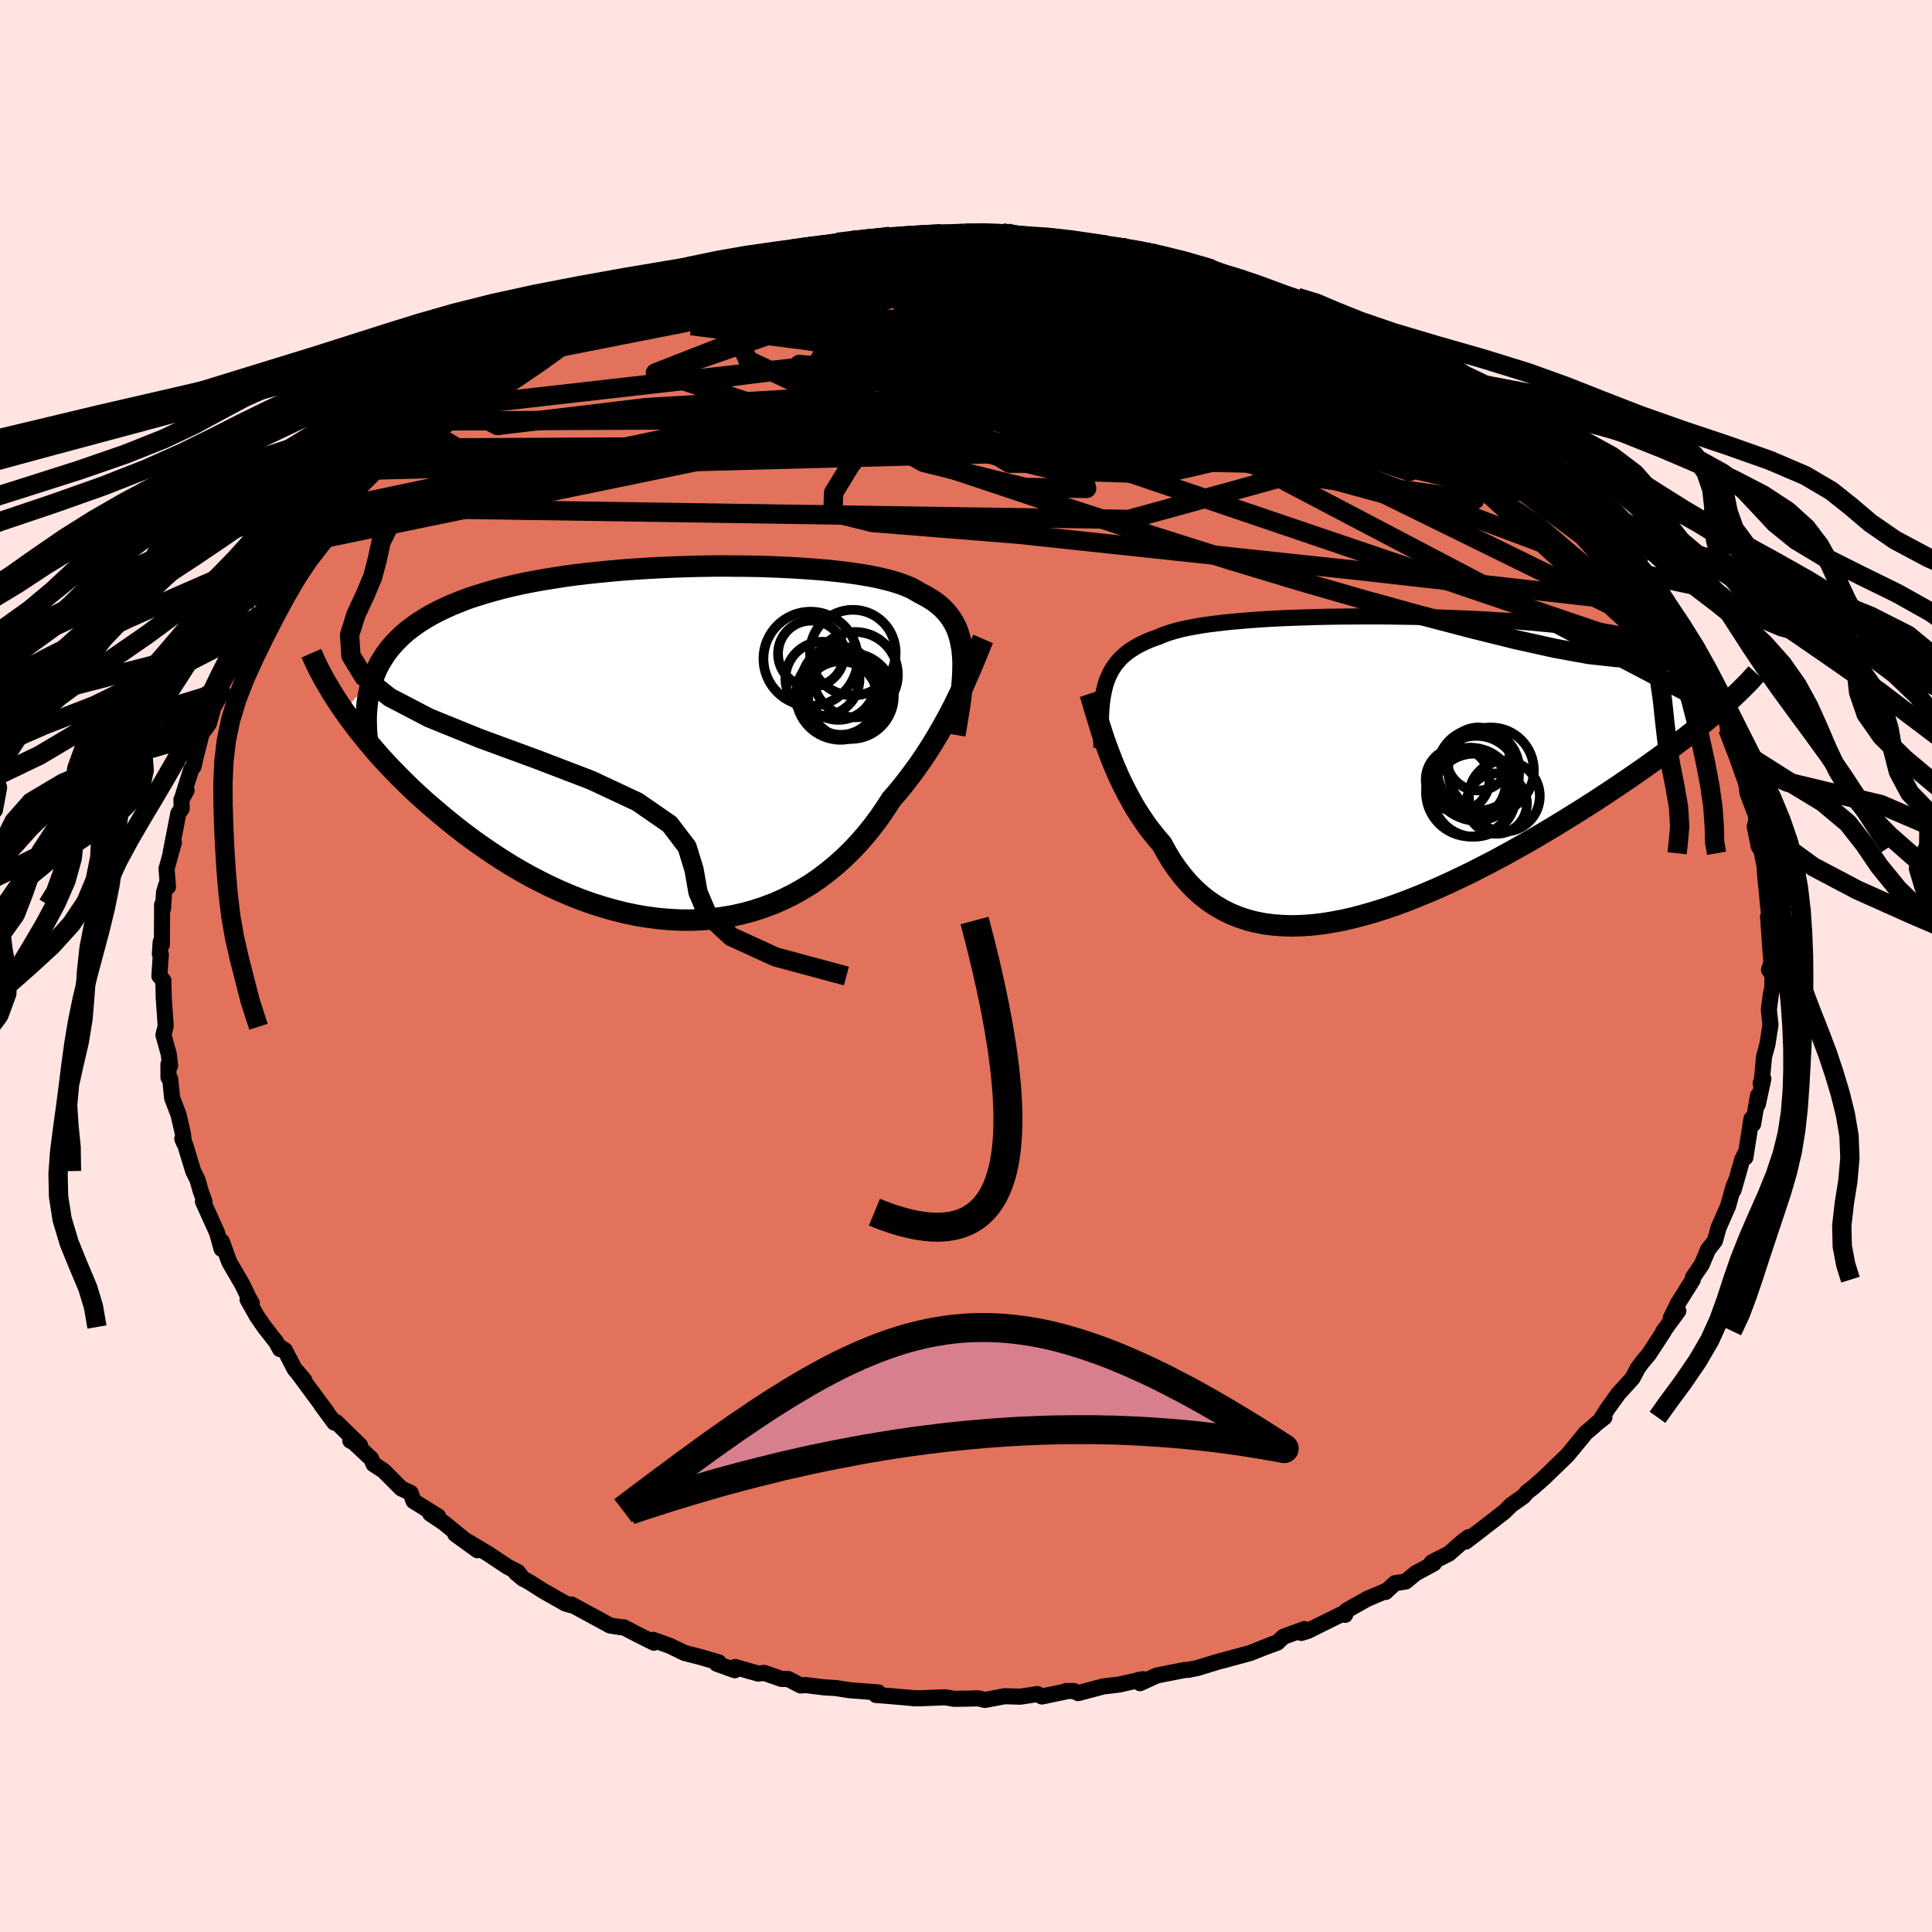 <svg xmlns="http://www.w3.org/2000/svg" width="500" height="500" viewBox="-100 -100 200 200"><defs><clipPath id="c"><path d="m29.59-9.16-.07-.62-.1-.58-.13-.55-.16-.53-.19-.49-.23-.46-.26-.44-.3-.42-.33-.39-.36-.37-.39-.34-.44-.33-.46-.3-.5-.29-.53-.27-.43-.26-.48-.26-.55-.23-.59-.22-.66-.21-.71-.19-.76-.18-.81-.17-.86-.15-.91-.14-.96-.13-.99-.11-1.04-.11-1.08-.09-1.11-.08-1.14-.07-1.17-.06-1.2-.05-1.22-.04-1.24-.02-1.26-.01-1.27-.01-1.28.01-1.28.02-1.29.04-1.29.04-1.29.06-1.28.07-1.28.08-1.26.09-1.25.11-1.24.12-1.21.13-1.2.14-1.17.16-1.15.18-1.12.18-1.09.2-1.06.21-1.03.23-1 .24-.96.26-.93.27-.9.28-.86.29-.82.32-.79.32-.75.34-.72.35-.68.36-.64.38-.62.39-.58.41-.55.42-.51.44-.48.46-.45.47-.41.48-.38.5-.34.52-.32.53-.28.55-.24.56-.22.58-2.97 3.18.46.64.48.66.5.65.53.67.55.67.57.68.59.68.62.68.64.68.67.69.68.68.71.69.73.68.75.68.78.67.8.68.82.68.85.68.87.67.89.66.92.65.94.64.96.63.98.61 1 .59 1.02.57 1.04.54 1.05.52 1.07.49 1.08.46 1.09.43 1.1.39 1.12.35 1.12.32 1.12.28 1.13.24 1.13.19 1.13.15 1.13.1 1.13.06 1.12.01 1.12-.04 1.11-.09 1.09-.14 1.09-.18 1.07-.24 1.06-.29 1.04-.34 1.02-.38 1-.44.98-.48.95-.53.94-.57.9-.62.88-.67.85-.7.82-.74.8-.78.76-.81.73-.84.7-.87.67-.9.63-.92.6-.93.62-.71.59-.72.57-.74.56-.74.53-.74.52-.75.49-.76.48-.76.45-.75.44-.76.41-.74.4-.74.38-.73.35-.72.34-.7"/></clipPath><clipPath id="b"><path d="m-28.68-8.4.16-.48.19-.46.21-.43.25-.41.27-.38.3-.36.33-.35.37-.32.39-.3.43-.28.45-.27.49-.25.52-.24.55-.22.58-.2.48-.21.53-.19.59-.18.64-.17.7-.16.75-.14.8-.14.85-.12.9-.11.95-.11.99-.09 1.04-.09 1.07-.08 1.11-.07 1.14-.06 1.18-.05 1.2-.04 1.22-.04 1.25-.03 1.26-.02 1.28-.01 1.29-.01h1.3l1.3.01 1.31.02 1.3.02 1.3.03 1.3.03 1.28.05 1.27.05 1.25.06 1.24.06 1.21.08 1.19.07 1.17.09 1.14.09 1.11.11 1.09.1 1.05.12 1.01.12.98.13.95.14.91.14.88.15.84.16.8.16.76.18.73.17.69.19.66.19.62.2.58.2.56.21.51.22.49.23.44.24.42.24.38.25.34.26.32.27.27.27.25.28.21.29.18.29.75 3.91-.56.47-.58.49-.61.49-.63.5-.65.51-.68.51-.7.53-.72.54-.74.54-.77.55-.78.56-.81.56-.83.57-.84.57-.87.58-.89.59-.92.6-.94.6-.96.6-.98.61-1 .61-1.02.61-1.03.61-1.06.61-1.07.6-1.08.6-1.09.59-1.11.57-1.11.57-1.13.55-1.12.53-1.14.52-1.13.49-1.14.47-1.13.45-1.13.42-1.13.39-1.12.35-1.11.32-1.1.29-1.09.25-1.08.2-1.06.17-1.05.12-1.03.07-1 .03-.99-.03-.96-.07-.94-.12-.92-.18-.88-.23-.86-.29-.84-.34-.8-.4-.77-.45-.74-.5-.71-.56-.68-.61-.65-.67-.61-.71-.59-.76-.55-.81-.52-.86-.49-.89-.51-.59-.49-.61-.48-.62-.45-.65-.44-.66-.42-.67-.39-.69-.38-.7-.36-.7-.35-.71-.32-.71-.31-.71-.28-.7-.27-.7-.26-.69"/></clipPath><linearGradient id="d" x1="0%" x2="100%" y1="0%" y2="0%"><stop offset="0%" style="stop-color:[object Object];stop-opacity:1"/><stop offset="18.2%" style="stop-color:[object Object];stop-opacity:1"/><stop offset="100%" style="stop-color:[object Object];stop-opacity:1"/></linearGradient><filter id="a"><feTurbulence baseFrequency=".05" numOctaves="3" result="noise" type="noise"/><feDisplacementMap in="SourceGraphic" in2="noise" scale="2"/></filter></defs><rect width="100%" height="100%" x="-100" y="-100" fill="#FFE4E1"/><path fill="#E2725B" stroke="#000" stroke-linejoin="round" stroke-width="1.667" d="m83.13.39.37.56-.04 1.38-.13.52-.22 1.67.17 1.58-.12.73-.19 1.25-.36 1.32-.22 2.42-.13.32.28-.46-.57 2.64.02-.91-.51 2.96-.17-.55-.63 4-.03-.39-.3.62-.89 3.15.26-1-.25.58-.59 2.1-.97 2.2-.38 1.37-.73.93-.1.26-.55 1.29-.9 1.31-.01.23-1.54 2.46-.74 1.5.78-.73-1.58 2.16.09-.06-1.55 2.38-.7.83-.47.64-.53 1.02-1.46 1.6-1.11 1.54-.69 1.08.35-.17-.98.77-.08.1-.88.75-.43.53-1.46 1.77-.88.85-1.53 1.48-1.14 1.01-.62.47-.38.45-1.26.89-.73.72-2.65 2.05-1.35 1.03.32-.47-.61.45-1.42 1.25-1.8.92.23.1-1.9 1.03-1.03.85-1.1.17-.98.91.07-.12-1.96.83-2.15 1.21-.14.45.03-.27-3.89 1.93-.68.21.32-.4-2.17.8-.64.61-1.5.55 1.17-.46-2.49.99-2.7.73-.47.12-2.3.7-.92.18-.38.02-2.86.56-1.75.8-.25-.31.56-.1-2.51.56-1.61.19-2.6.69-.46-.22h-.79l.13.02-2.63.55-.48-.25-1.76.27-1.61-.05-2.05.39-.69-.17-1.04.03-1.45.02-.95-.16-2.46.1h-.83l-.08-.02-3.12-.27-.65-.04.23-.27-2.97-.23-1.39-.22-1.29-.08-1.87-.23-.51.04-1.3-.67-.69-.01-1.79-.62-.61.07-2.4-.68-.03.33-1.87-.67.21-.14-1.77-.52-1.78-.46-1.51-.73-1.72-.62.06.29-1.7-.85-1.41-.74-.37-.02-1.06-.17-3.99-2.17.09.1-.69-.19-2.33-1.32-1.4-.89-.75-.42-.7-.58.76.63-.54-.7-1.07-.55-2.09-1.39-3.31-1.97 2.3 1.66-3.5-2.85-1.4-.94-.01-.15.83.43-2.55-1.59-.28-.83-.99-.47-1.81-1.82-1.04-.68-.26-.58-1.89-1.77-.26-.09 1.01.5-2.47-2.42-.2.05-1.36-1.85.58.75-3.18-4.3.85 1-.98-1.11-1.04-2-.54-.33.05.23-.4-.73-1.22-1.56-.74-1.07-1-1.77.44.37-.31-.53-.67-1.39-1.36-2.34-.76-2.12-.03.77-.47-1.68-1.46-3.23.16.02-.41-1.15-.31-1.11-.45-.91-.85-2.79-.28-.56.17.41-.11-.96-.46-1.97-.65-1.69-.2-1.97-.18-.17v-1.38l.17.16-.14-1.19-.55-1.99.21-.84.02-.11-.2-2.89-.04-1.79-.41-.46.15-2.23-.1-.06.08-1.22.13.26.02-4.14.1.4.1-1.69.25-.81.16.25-.15-1.86.76-2.74-.33 1.06.79-4.06.35-.5-.03-.92.53-.96-.47.85.95-3.01.24-.3.39-1.67-.02.12.47-1.85.76-1.06.47-1.69.93-1.63-.16-.39.07-.29.82-1.45 1.18-1.9.23-.86.51-1.05 1.02-1.67.32-.54.98-1.61.45-.56 1.14-1.61h-.17l1.37-1.78.86-1.03.1-.2 1.18-1.76-.57 1.09 1.58-1.97 1.07-1.47 1.74-1.64-.32.17 1.97-2.2.42-.2.25-.73 1.27-1.12.9-.42.65-.34 2.32-2.47-.48.72 2.29-1.94-.57.48.78-.66 1.29-1.19 1.57-1 1.1-.7-.2-.04 2.42-1.35.84-.55-.04-.19.71-.23.81-.35 3.73-2.03-.44-.07-.21.32 2.72-1.51.81-.4 3.23-1.49-.62.53.61-.72 2.02-.44.29-.53 1.31-.22 2.54-.89.8-.25 2.07-.71-.47-.07 3.05-.95.39.12 1.26-.32.64-.12 1.54-.16 3.97-1.16-1.03.58 1.7-.33 1.75-.34 2.01-.31-1.73-.02 2.77-.33-.63-.01 3.33-.29 2.55-.13 1.2-.16 1.54.02-.38.19 1.95-.21.93-.03 2.38-.08 1.44.04.48.02.06.26.73-.1 2.37.2 2.37.41-1.03-.34 4.03.69 1.85.14-.03.08 1.44.31-.61-.27 1.26.15 2.98.63-.09.1 2.46.38.25.37 3.03.5-.71.09 2.14.68 1.06.2 1.13.31 1.21.38 3.02 1.11 1.16.39.23.32h.03l2.67.99.77.37v-.01l.17.31 3.38 1.62 1.26.41 1.57.86-.89-.23 1.64.89 1.3.71 2.03 1.1 1.93 1.52-.25-.16 1.53 1.14 1.77 1.26-.91-.41.45.02 1.14.91.51.68 3.22 2.4.17.12 1.98 1.82.47.51.56.62 1.2 1.23.13-.07.82.77.86.85 1.15 1.71v-.11l1.19 1.63.41.29.67 1.07.89.59 1.59 2.18.79.89-.99-.58 1.63 1.63 1.06 2.03h.18l.85 1.69.94 1.03.13 1.08.34-.09.49 1.24 1.18 2.09-.35-.64 1.34 3.46.39.83.75 1.12.43 1.83-.26-.87.65 2.12.58 1.07.46 1.77.16.19.21 1.53.9 2.38-.02.58-.14.48.43 2.11.14-.2.44 2.14-.1-1.28.18 2.4.33 3.36.25 1.31-.16-.76-.13.24.32 4.54.15-.09-.37 1.06.37.56" filter="url(#a)"/><path fill="#fff" d="m-28.68-8.4.16-.48.19-.46.21-.43.25-.41.27-.38.3-.36.33-.35.37-.32.39-.3.43-.28.45-.27.49-.25.52-.24.55-.22.58-.2.48-.21.53-.19.59-.18.64-.17.7-.16.75-.14.8-.14.85-.12.9-.11.95-.11.99-.09 1.04-.09 1.07-.08 1.11-.07 1.14-.06 1.18-.05 1.2-.04 1.22-.04 1.25-.03 1.26-.02 1.28-.01 1.29-.01h1.3l1.3.01 1.31.02 1.3.02 1.3.03 1.3.03 1.28.05 1.27.05 1.25.06 1.24.06 1.21.08 1.19.07 1.17.09 1.14.09 1.11.11 1.09.1 1.05.12 1.01.12.98.13.95.14.91.14.88.15.84.16.8.16.76.18.73.17.69.19.66.19.62.2.58.2.56.21.51.22.49.23.44.24.42.24.38.25.34.26.32.27.27.27.25.28.21.29.18.29.75 3.91-.56.47-.58.49-.61.49-.63.5-.65.51-.68.51-.7.53-.72.54-.74.54-.77.55-.78.56-.81.56-.83.57-.84.57-.87.58-.89.59-.92.6-.94.6-.96.6-.98.61-1 .61-1.02.61-1.03.61-1.06.61-1.07.6-1.08.6-1.09.59-1.11.57-1.11.57-1.13.55-1.12.53-1.14.52-1.13.49-1.14.47-1.13.45-1.13.42-1.13.39-1.12.35-1.11.32-1.1.29-1.09.25-1.08.2-1.06.17-1.05.12-1.03.07-1 .03-.99-.03-.96-.07-.94-.12-.92-.18-.88-.23-.86-.29-.84-.34-.8-.4-.77-.45-.74-.5-.71-.56-.68-.61-.65-.67-.61-.71-.59-.76-.55-.81-.52-.86-.49-.89-.51-.59-.49-.61-.48-.62-.45-.65-.44-.66-.42-.67-.39-.69-.38-.7-.36-.7-.35-.71-.32-.71-.31-.71-.28-.7-.27-.7-.26-.69" filter="url(#a)" transform="translate(43.12 -20.72)"/><path fill="#fff" d="m29.59-9.16-.07-.62-.1-.58-.13-.55-.16-.53-.19-.49-.23-.46-.26-.44-.3-.42-.33-.39-.36-.37-.39-.34-.44-.33-.46-.3-.5-.29-.53-.27-.43-.26-.48-.26-.55-.23-.59-.22-.66-.21-.71-.19-.76-.18-.81-.17-.86-.15-.91-.14-.96-.13-.99-.11-1.04-.11-1.08-.09-1.11-.08-1.14-.07-1.17-.06-1.2-.05-1.22-.04-1.24-.02-1.26-.01-1.27-.01-1.28.01-1.28.02-1.29.04-1.29.04-1.29.06-1.28.07-1.28.08-1.26.09-1.25.11-1.24.12-1.21.13-1.2.14-1.17.16-1.15.18-1.12.18-1.09.2-1.06.21-1.03.23-1 .24-.96.26-.93.27-.9.28-.86.29-.82.32-.79.32-.75.34-.72.35-.68.36-.64.38-.62.39-.58.41-.55.42-.51.44-.48.46-.45.47-.41.48-.38.5-.34.52-.32.53-.28.55-.24.56-.22.58-2.97 3.18.46.64.48.66.5.65.53.67.55.67.57.68.59.68.62.68.64.68.67.69.68.68.71.69.73.68.75.68.78.67.8.68.82.68.85.68.87.67.89.66.92.65.94.64.96.63.98.61 1 .59 1.02.57 1.04.54 1.05.52 1.07.49 1.08.46 1.09.43 1.1.39 1.12.35 1.12.32 1.12.28 1.13.24 1.13.19 1.13.15 1.13.1 1.13.06 1.12.01 1.12-.04 1.11-.09 1.09-.14 1.09-.18 1.07-.24 1.06-.29 1.04-.34 1.02-.38 1-.44.98-.48.95-.53.94-.57.9-.62.88-.67.85-.7.82-.74.8-.78.76-.81.73-.84.7-.87.67-.9.63-.92.6-.93.62-.71.59-.72.57-.74.56-.74.53-.74.52-.75.49-.76.48-.76.45-.75.44-.76.41-.74.4-.74.38-.73.35-.72.34-.7" filter="url(#a)" transform="translate(-29.94 -23.08)"/><g fill="none" stroke="#000" transform="translate(43.12 -20.72)"><path stroke-linejoin="round" stroke-width="1.667" d="m-29.1-1.89-.03-.81-.02-.77-.01-.73.01-.7.03-.66.04-.63.07-.6.09-.57.11-.53.13-.51.16-.48.19-.46.21-.43.25-.41.27-.38.3-.36.33-.35.37-.32.39-.3.43-.28.45-.27.49-.25.52-.24.55-.22.58-.2.48-.21.53-.19.59-.18.64-.17.7-.16.75-.14.8-.14.85-.12.9-.11.95-.11.99-.09 1.04-.09 1.07-.08 1.11-.07 1.14-.06 1.18-.05 1.2-.04 1.22-.04 1.25-.03 1.26-.02 1.28-.01 1.29-.01h1.3l1.3.01 1.31.02 1.3.02 1.3.03 1.3.03 1.28.05 1.27.05 1.25.06 1.24.06 1.21.08 1.19.07 1.17.09 1.14.09 1.11.11 1.09.1 1.05.12 1.01.12.98.13.95.14.91.14.88.15.84.16.8.16.76.18.73.17.69.19.66.19.62.2.58.2.56.21.51.22.49.23.44.24.42.24.38.25.34.26.32.27.27.27.25.28.21.29.18.29.15.31.11.31.09.31.05.33.03.33-.01.33-.03.35-.06.35-.09.36-.11.36" filter="url(#a)"/><path stroke-linejoin="round" stroke-width="2.222" d="m-30.28-7.48.12.36.12.42.14.47.15.51.16.54.18.58.19.61.2.64.22.66.24.67.26.69.27.7.28.7.31.71.32.71.35.71.36.7.38.7.39.69.42.67.44.66.45.65.48.62.49.61.51.59.49.89.52.86.55.81.59.76.61.71.65.67.68.61.71.56.74.5.77.45.8.4.84.34.86.29.88.23.92.18.94.12.96.07.99.03 1-.03 1.03-.07 1.05-.12 1.06-.17 1.08-.2 1.09-.25 1.1-.29 1.11-.32 1.12-.35 1.13-.39 1.13-.42 1.13-.45 1.14-.47 1.13-.49 1.14-.52 1.12-.53 1.13-.55 1.11-.57 1.11-.57 1.09-.59 1.08-.6 1.07-.6 1.06-.61 1.03-.61 1.02-.61 1-.61.98-.61.96-.6.94-.6.92-.6.89-.59.87-.58.84-.57.83-.57.81-.56.78-.56.77-.55.74-.54.72-.54.7-.53.68-.51.65-.51.63-.5.61-.49.58-.49.56-.47.54-.46.51-.45.49-.44.47-.44.44-.42.42-.41.4-.4.38-.39.35-.39.34-.37" filter="url(#a)"/><circle cx="9.488" cy="3.039" r="4.302" clip-path="url(#b)" filter="url(#a)"/><circle cx="12.613" cy="3.139" r="3.668" clip-path="url(#b)" filter="url(#a)"/><circle cx="9.093" cy="2.719" r="4.6" clip-path="url(#b)" filter="url(#a)"/><circle cx="7.773" cy="1.429" r="3.304" clip-path="url(#b)" filter="url(#a)"/><circle cx="9.913" cy="-.711" r="3.264" clip-path="url(#b)" filter="url(#a)"/><circle cx="9.093" cy="1.804" r="3.654" clip-path="url(#b)" filter="url(#a)"/><circle cx="9.908" cy=".389" r="4.246" clip-path="url(#b)" filter="url(#a)"/><circle cx="11.228" cy=".464" r="4.438" clip-path="url(#b)" filter="url(#a)"/><circle cx="11.818" cy="3.904" r="3.13" clip-path="url(#b)" filter="url(#a)"/><circle cx="9.713" cy="1.289" r="4.394" clip-path="url(#b)" filter="url(#a)"/></g><g fill="none" stroke="#000" transform="translate(-29.94 -23.08)"><path stroke-linejoin="round" stroke-width="2.222" d="m28.78-.86.18-1.03.16-.98.15-.93.12-.89.1-.85.07-.8.05-.76.02-.73v-.68l-.04-.65-.07-.62-.1-.58-.13-.55-.16-.53-.19-.49-.23-.46-.26-.44-.3-.42-.33-.39-.36-.37-.39-.34-.44-.33-.46-.3-.5-.29-.53-.27-.43-.26-.48-.26-.55-.23-.59-.22-.66-.21-.71-.19-.76-.18-.81-.17-.86-.15-.91-.14-.96-.13-.99-.11-1.04-.11-1.08-.09-1.11-.08-1.14-.07-1.17-.06-1.2-.05-1.22-.04-1.24-.02-1.26-.01-1.27-.01-1.28.01-1.28.02-1.29.04-1.29.04-1.29.06-1.28.07-1.28.08-1.26.09-1.25.11-1.24.12-1.21.13-1.2.14-1.17.16-1.15.18-1.12.18-1.09.2-1.06.21-1.03.23-1 .24-.96.26-.93.27-.9.28-.86.29-.82.32-.79.32-.75.34-.72.35-.68.36-.64.38-.62.39-.58.41-.55.42-.51.44-.48.46-.45.47-.41.48-.38.5-.34.52-.32.53-.28.55-.24.56-.22.58-.18.59-.16.6-.12.62-.09.64-.06.65-.04.66v.68l.02.69.05.7.08.72" filter="url(#a)"/><path stroke-linejoin="round" stroke-width="2.222" d="m31.71-10.78-.17.39-.17.43-.19.48-.21.51-.23.55-.24.59-.27.61-.28.64-.29.67-.32.68-.34.7-.35.72-.38.73-.4.74-.41.74-.44.76-.45.75-.48.76-.49.76-.52.75-.53.74-.56.74-.57.74-.59.72-.62.71-.6.93-.63.92-.67.9-.7.87-.73.84-.76.81-.8.78-.82.74-.85.7-.88.67-.9.62-.94.57-.95.53-.98.48-1 .44-1.02.38-1.04.34-1.06.29-1.07.24-1.09.18-1.09.14-1.11.09-1.12.04-1.12-.01-1.13-.06-1.13-.1-1.13-.15-1.13-.19-1.13-.24-1.12-.28-1.12-.32-1.12-.35-1.1-.39-1.09-.43-1.08-.46-1.07-.49-1.05-.52-1.04-.54-1.02-.57-1-.59-.98-.61-.96-.63-.94-.64-.92-.65-.89-.66-.87-.67-.85-.68-.82-.68-.8-.68-.78-.67-.75-.68-.73-.68-.71-.69-.68-.68-.67-.69-.64-.68-.62-.68-.59-.68-.57-.68-.55-.67-.53-.67-.5-.65-.48-.66-.46-.64-.44-.64-.41-.63-.39-.62-.36-.61-.35-.59-.32-.59-.31-.58-.28-.57-.26-.56-.24-.55" filter="url(#a)"/><circle cx="16.96" cy="-4.663" r="3.812" clip-path="url(#c)" filter="url(#a)"/><circle cx="17.245" cy="-5.013" r="4.22" clip-path="url(#c)" filter="url(#a)"/><circle cx="18.225" cy="-9.358" r="4.436" clip-path="url(#c)" filter="url(#a)"/><circle cx="16.73" cy="-6.218" r="3.822" clip-path="url(#c)" filter="url(#a)"/><circle cx="15.08" cy="-6.653" r="3.836" clip-path="url(#c)" filter="url(#a)"/><circle cx="18.47" cy="-7.078" r="4.42" clip-path="url(#c)" filter="url(#a)"/><circle cx="18.03" cy="-4.858" r="4.436" clip-path="url(#c)" filter="url(#a)"/><circle cx="16.95" cy="-4.938" r="4.602" clip-path="url(#c)" filter="url(#a)"/><circle cx="13.85" cy="-8.723" r="4.876" clip-path="url(#c)" filter="url(#a)"/><circle cx="13.91" cy="-9.243" r="3.428" clip-path="url(#c)" filter="url(#a)"/></g><g fill="none" stroke="url(#d)" stroke-linejoin="round" stroke-width="2"><path d="m44.39-64.34-.23.09.32.41.24.49-.18.42-.85.27-1.63.05-2.44-.19-3.25-.43-4.02-.65-4.75-.85-5.45-.99-6.21-1.11-7.07-1.28-8.05-1.55-9.25-1.85m-3.17-3.38-.39-.1.78-.15 1.24-.14 1.4-.11 1.29-.07 1.02-.02.7.03.4.09.14.13-.12.18-.42.25-.77.32-1.15.39-1.53.48-1.87.56-2.19.62-2.53.7-2.94.79-3.46.9-4.13 1.05-4.9 1.21-5.52 1.3m74.56-1.05.2.16.72.46.82.52.5.42.01.27-.44.15-.82.05-1.18-.02-1.63-.12-2.18-.26-2.82-.44-3.51-.67-4.2-.9-4.91-1.15-5.69-1.36-6.65-1.51-7.89-1.61m54.2 15.02.67.35 1.04.81 1.29 1.07 1.37 1.15 1.29 1.12 1.14 1 .96.88.79.74.65.62.52.52.4.42.26.31.1.18-.1.01-.32-.18-.55-.4-.76-.6-.95-.78-1.11-.94-1.28-1.12-1.51-1.35-1.85-1.67-2.16-1.98" filter="url(#a)"/><path d="m53.45-58.11-.53-.23-.17.09-.09.34-.23.45-.6.39-1.15.23-1.83-.01-2.57-.27-3.29-.56-3.99-.81-4.65-1.05-5.34-1.27-6.08-1.47-6.88-1.7-7.74-1.95-8.73-2.19-9.96-2.39m10.31-5.35 1.93-.03 1.38.05 1.12.09 1.1.12 1.24.14 1.35.14 1.39.16 1.31.15 1.09.13.73.09.27.04-.24-.02-.7-.08-1.09-.11-1.41-.15-1.67-.19-1.84-.25" filter="url(#a)"/><path d="m61.04-51.44.77.77.41.44.23.39.03.36-.23.24-.52.08-.83-.13-1.15-.32-1.52-.54-1.91-.76-2.35-1.02-2.82-1.29-3.29-1.58-3.75-1.87-4.2-2.16-4.71-2.49-5.4-2.87-6.27-3.29-7.06-3.7" filter="url(#a)"/><path d="m44.39-64.34-.12.13.61.51.75.67.54.67.16.6-.28.46-.76.33-1.21.2-1.63.11-2 .05-2.33.04-2.67.04-3.05.02-3.51-.04-4.04-.12-4.64-.25-5.27-.39-5.88-.53-6.46-.66-6.99-.77-7.47-.89-7.95-1.02-8.63-1.11m-6.99-2.31.07.13 1.08-.23 1.71-.31 2.15-.32 2.5-.3 2.77-.27 2.94-.25 3.06-.2 3.16-.17 3.23-.11 3.32-.08 3.4-.03 3.45-.01 3.49-.01 3.48.01 3.43.01 3.36.03 3.28.05 3.17.07 3.06.1 2.95.1 2.83.08 2.41-.03" filter="url(#a)"/><path d="m52.54-58.52.64.32.93.71 1.1.9 1.1.93.93.83.67.67.4.47.12.27-.14.1-.39-.07-.62-.22-.84-.35-1.1-.51-1.37-.68-1.68-.88-2.04-1.12-2.44-1.36-2.87-1.62-3.32-1.89-3.75-2.16-4.15-2.47-4.41-2.77" filter="url(#a)"/><path d="m60.01-52.57.5.54.55.58.53.53.45.47.33.4.2.34.01.21-.21.06-.45-.14-.7-.33-.95-.55-1.26-.79-1.63-1.06-2.04-1.37-2.47-1.71-2.84-2.03-3.19-2.33-3.66-2.68-4.25-3.1m30.82 24.54 1.3 1.54.91 1.28.67 1.04.54.87.4.7.27.51.12.32-.03.15-.18-.04-.36-.25-.54-.52-.78-.89-1.05-1.33-1.36-1.82-1.68-2.32-1.95-2.72-2.24-3.12m-39.2-24.69 1.75.53 1.53.46 1.58.53 1.68.61 1.64.63 1.51.61 1.33.56 1.16.5 1.04.44.92.41.81.37.69.31.52.25.29.15.03.02-.26-.11-.53-.22-.8-.35-1.08-.48-1.37-.63-1.67-.83m-48.69-6.39 1.87-.23 1.64-.17 1.83-.16 1.78-.12 1.51-.09 1.18-.05.88-.03.62-.01h.32l-.06.03-.54.08-1.03.11-1.47.16-1.78.21-2.09.24-2.74.31" filter="url(#a)"/><path d="m62.37-50.28.46.68-.24.53-1.03.27-1.85-.04-2.69-.37-3.57-.66-4.49-.96-5.49-1.26-6.56-1.59-7.69-1.99-8.85-2.42-10-2.82-11.2-3.19-12.46-3.59m65.83 9.17.59.3.78.65.86.82.76.82.5.69.17.52-.21.32-.59.12-.96-.06-1.31-.23-1.65-.36-1.99-.5-2.32-.64-2.67-.79-3.04-.96-3.44-1.13-3.89-1.31-4.35-1.49-4.82-1.71-5.29-1.94-5.78-2.19-6.34-2.44-7.11-2.64m-11-2.57.78-.04 2.2-.01 2.55.08 2.53.19 2.48.27 2.52.32 2.63.36 2.74.38 2.81.42 2.79.44 2.68.45 2.58.44 2.51.44 2.48.42 2.42.43 2.28.4 2.04.36 1.92.34m-74.36 4.03.76-.24 1.68-.71 1.92-.78 1.91-.7 1.86-.64 1.86-.59 1.94-.59 2.06-.6 2.13-.6 2.15-.6 2.09-.58 1.98-.54 1.83-.49 1.65-.44 1.43-.38 1.15-.31.82-.25.45-.2.12-.12-.11-.05-.08.02" filter="url(#a)"/><path d="m-46.08-63.07 1.44-.74 1.5-.84 1.21-.68 1.15-.62 1.2-.61 1.2-.58 1.09-.52.92-.43.74-.32.56-.22.4-.12.23-.03.04.09-.21.21-.49.34-.81.49-1.14.64-1.48.81-1.86 1-2.26 1.2-2.67 1.39-3.14 1.6M3.75-75.9l.44.08.72.11 1.14.14 1.4.15 1.51.16 1.48.18 1.37.16 1.16.16.91.12.64.1.38.07.17.06-.03.04-.24.03-.47.01-.74-.02-1.07-.05-1.46-.1-1.95-.14-2.47-.18-2.96-.23-3.25-.3" filter="url(#a)"/><path d="m-38.66-67.11 2.09-.84 1.41-.36 1.62-.3 2-.3 2.37-.29 2.69-.3 2.92-.28 3.08-.26 3.19-.22 3.27-.18 3.33-.13 3.39-.1 3.43-.06 3.46-.05 3.48-.04 3.48-.02h3.44l3.36.03 3.24.04 3.1.05 2.87.02 2.51-.05 2.02-.17" filter="url(#a)"/><path d="m34.31-69.21.3.26.6.31.65.34.51.33.35.33.21.34.05.32-.2.29-.52.24-.87.17-1.23.12-1.58.08-1.95.03-2.34-.06-2.77-.15-3.25-.29-3.78-.42-4.32-.55-4.89-.66-5.46-.73-6.03-.77-6.59-.84-7.05-1.01" filter="url(#a)"/><path d="m42.82-65.2.91.56.71.48.98.62 1.16.71 1.16.74 1.02.69.8.57.55.43.31.29.09.17-.08.08-.2.02-.33-.03-.49-.11-.72-.23-1.04-.41-1.45-.64-1.91-.91-2.38-1.16-2.82-1.41-3.21-1.62-3.52-1.81-3.72-2.01m-68.11 3.47 1.35-.61 1.49-.63 1.34-.54 1.33-.52 1.41-.53 1.49-.53 1.5-.54 1.43-.5 1.25-.45 1.02-.37.73-.28.42-.17.08-.04-.31.12-.73.27-1.2.43-1.85.62m-18.07 8.14.89-.37 1.28-.65 1.26-.69 1.01-.57.81-.43.65-.33.45-.2.16-.02-.27.21-.76.48-1.27.76-1.77 1.06-2.34 1.41-3.09 1.87m102.32 1.79.5.25.52.54.43.63.13.54-.38.34-1 .04-1.66-.27-2.32-.59-2.96-.91-3.56-1.2-4.19-1.47-4.88-1.73-5.67-2.01-6.53-2.3-7.37-2.64-8.02-3.02" filter="url(#a)"/><path d="m-.07-75.86 1.99.01 1.56.15 1.41.26 1.57.34 1.87.42 2.16.48 2.39.55 2.49.58 2.5.59 2.4.58 2.25.55 2.07.52 1.95.47 1.85.46 1.77.44 1.66.42 1.45.35 1.14.25.85.15.7.11.72.16" filter="url(#a)"/><path d="m34.57-68.89 1.87.72 1.06.46.86.42.96.49 1 .51.88.46.64.36.37.26.1.15-.18.05-.52-.07-.91-.24-1.36-.43-1.85-.67-2.36-.93-2.9-1.2-3.49-1.46-4.11-1.7m-70.71 8.64 1.39-.72 1.39-.78 1.03-.59.87-.47.83-.41.73-.32.51-.17h.2l-.11.2-.4.39-.67.57-.97.77-1.33 1-1.78 1.27-2.31 1.57-2.88 1.87-3.43 2.18-3.92 2.51m120.98 5.54.8 1.15.6.79.57.73.56.68.52.63.41.54.24.38.01.17-.26-.08-.53-.34-.8-.59-1.04-.86-1.29-1.13-1.54-1.44-1.87-1.81-2.25-2.23-2.68-2.69-3.11-3.15m22.02 23.3.02.68-.19.49-.5.5-.9.47-1.34.38-1.81.2-2.34-.04-2.89-.32-3.47-.63-4.07-.9-4.67-1.16-5.28-1.38-5.89-1.63-6.51-1.88-7.13-2.15-7.76-2.45-8.44-2.76-9.17-3.06-10-3.32-10.86-3.54-11.56-3.84" filter="url(#a)"/><path d="m-38.66-67.11 13.1-3.24.34.38 2.73 1.48 6.45 2.51 7.01 2.59 3.46 1.62-1.93.42-5.77-.19-6.59-.03-5.03.64-1.55 1.38 4.93 1.86 14.22 1.56 18.97-.38 2.38-4.97-47.19-8.28" filter="url(#a)"/><path d="M77.93-26.64 21.7-56.16 2.05-62.68l3.06 2.06 10.64 3.54 10.39 2.44 8.13 1.1 6.03.3 4.14-.07 2.19-.4.23-.9-1.31-1.58-2.13-2.05-2.37-1.92-2.83-1.18-4.72-.46-8.37-.84-9.38-3.05 18.82-3.2" filter="url(#a)"/><path d="M-33.13-69.76 33.1-50.95l19.56 2.69-.86-4.45-8.59-5.59-9.77-3.65-7.92-.98-5.82.81-5.22 1.17-6.23.55-7.72-.27-8.25-.72-6.76-.66-2.78-.22 3.36.5 9.79 1.39 12.08 2 5.5 1.37-3.26-1.45 34.93-5.22" filter="url(#a)"/><path d="m60.48-52.06 2.71 5.09-7.45-3.4-8.26-5.26-3.46-2.23-.55.52-1.56 1.26-4.17 1.03-5.61 1.08-5.53 1.56-6.41 1.49-10.74-.35-16.42-4.02-15.6-7.43-3.34-7.38 9.88-4.39" filter="url(#a)"/><path d="m-10.56-75.24 31.04 18.68-7.72-3.6-7.48-4.76-4.34-2.61-2.45-.86-.9.46.64 1.43 2 1.88 3.19 1.68 4.33 1.14 5.56.87 6.58 1.2 6.49 1.9 4.11 2.22-1.1 1.49-7.77-.27-12.7-2.19-12.37-3.13-5.89-2.59 2.35-1.21 3.03-.5-9.37-2.33-8.21-6.83" filter="url(#a)"/><path d="m5.02-75.72 18.07 8.24-6.57-.68-.58 2.27 9.22 5.97 12.38 5.94 8.38 2.79 1.17-.82-5.13-2.9-8.02-3.16-7.25-2.35-5.22-1.33-5.91-.44-8.38 1.43 3.57 7.61L76.2-30.93" filter="url(#a)"/><path d="m-66.06-46 58.08-11.94-.19-4.94-8.76-2.03-2.95-1.98 1.35-1.98 1.21-1.15-.87.1-1.88 1.09-.4 1.51 3.12 1.53 7.09 1.45 10.02 1.53 11.2 1.75 10.76 1.85 9.39 1.75 7.8 1.64 6.79 2.12 6.87 3.64 7.71 5.61 7.6 6.14 4.72 3.39-.03-1.72-2.82-4.35" filter="url(#a)"/><path d="M74.54-33.53 43.29-48.87 8.94-58.23l-16.32-3.48-2.27-.71 2.07-.06.2-.26-2.81-.72-3.93-1.23-2.7-1.58-.31-1.51 1.96-.89 3.21.16 3.02 1.25 1.22 1.94-1.6 1.9-3.16.94-.29-.71 8.01-2.22 17.08-1.92 20.27 2.17 27.42 12.59" filter="url(#a)"/><path d="m38.01-67.54-6.98 1.86-7.29 4.62-8.51 1.49-6.88-1.52-4.53-2.94-2.69-2.78-2-1.7-1.85-.45-1.23.57.1 1.23 1.14 1.5.7 1.31-1.28.61-3.25-.38-3-1.12.8-.9 7.58.56 14.86 2.77 18.91 4.26 16.01 3.33 6.64.17 4.75 2.48" filter="url(#a)"/><path d="M19.65-73.72 3.28-69.75l5.08 8.46 14.06 6.57 5.42 2.41-6.48-1.58L9.4-57.63-.68-61.15l-4.62-1.58 1.07.78 6.02 2.38 10.08 2.76 11.98 2.2 9.58 1.31.82.55-20.91-.5-73 .06" filter="url(#a)"/><path d="m-.07-75.86 4.12 2.04-3.11 1.06-2.83 1-3.57 1.05-1.89.82 2.37.57 6.52.67 8.11 1.1 6.43 1.49 2.2 1.31-2.87.17L9-66.24 2.67-69.3l-2.88-2.84-.55-.8-8.01 2.33-36.5 7.19" filter="url(#a)"/><path d="M52.54-58.52 19.8-63.58l-6.88.42-10.59.97-11.19.69-6.56.47.54.37 7.4.23 11.59-.03 11.82-.37 9.03-.65 5.86-.59 4.5.09 4.73 1.26 3.62 1.92-3.12.61-20.66-3.64-55.33-6.96" filter="url(#a)"/><path d="m69.95-41.3-8.06-7.49-7.94-4.79-3.16-1.11.15 1.04-1.17.87-6.05-.64-11.07-2.21L20-58.49l-9.1-2.35-1.79-.89 5.64.93 9.4 2.35 7.84 2.79 2.48 2.04-2.81.58-4.37-.69-3.43-.65-14.3 1.17-70.74 1.87" filter="url(#a)"/><path d="m-7.86-75.54-9.41 16.49 4.37 3.72-1.53-2.85 1.27-3.84 8.06-1.45 12.73 1.78 12.39 3.79 7.24 3.63-.11 1.76-6.29-.58L12-55.37l-7.69-2.89-4.71-2.6-2.31-1.88-1.62-.9-1.71.45-.69 1.99 2.23 2.76 5.33 1.08 5.68-3.49 3.53-7.76-7.73-7.33" filter="url(#a)"/><path d="m72.62-37.33-32.29-3.64L5.36-44.7l-15.04-1.21-4.09-1.01.06-2.06 1.76-2.89 2.21-2.8 1.8-1.83 1.46-.45 2.26.76 4.64 1.42 7.86 1.47 10.4 1.02 10.65.22 8-.81 3-1.96-3-2.97-8.58-3.55-12.73-3.5-14.5-2.94-13-1.97-8.21-.62-.03.05 23.95-5.55" filter="url(#a)"/><path d="m-13.33-74.91 1.22 3.58L7.46-65l17.25 4.95 6.37 1.82-2.12-.27-4.95-.84-3.97-.74-1.93-.82-.29-1.26.63-1.75.74-2-.06-2-1.88-1.88-4.46-1.74-6.97-1.49-7.25-1.15-2.79-.97 1.65-.67" filter="url(#a)"/><path d="m-13.33-74.91 32.58 6.67 2.08 2-11.49-.12-13.77 1.27-8.84 3.6.2 4.9 8.21 4.47 10.49 2.58 6.36.1-.52-2-5.35-3.29-5.69-3.91-1.94-4.15 4.68-3.71 12.14-2.15 13.59-.39-1.61-2.36" filter="url(#a)"/><path d="m-64.99-47.47 38.55-8.11 38.33-1.94 21.66-.71 7.77-1.31-1.02-2.05-5.97-2.03-8.67-1.2-9.6.05-8.31 1.15-4.51 1.7.92 1.51 6.01.92 8.9.5 8.77.6 5.61.88-.71.33-10.27-1.66-20.86-4.29-24.93-4.71-12.73-.23" filter="url(#a)"/><path d="M76.2-30.93 61.5-43.1l-20.05-7.51-11.88-5.26-.29-1.85 5.51 1.28 4.28 2.38-.58 1.39-4.32-.23-3.92-.98.17-.44 4.66.45 6.16.49 3.76-.69-.27-2.21-2.93-2.86-4.06-2.65-7.94-3.16-19.47-4.66-36.74-2.22" filter="url(#a)"/><path d="m33.15-69.6-7.77 12.03-13.8 5.53-7.08-.01-2.63-1.57 2.8-.44 8.23.84 11.09.95 10.57.15 7.76-.75 4.35-1.16 1.46-.98-.76-.54-2.66-.29-4.36-.34-5.52-.5-5.74-.4L24-57.1l-4.18.27-3.28-.15-1.45-1.14 2.34-1.35 4.51.98-10.19 4.54-70.51.34" filter="url(#a)"/><path d="m28.92-71.09-34.94 3.84 7.6-.17 14.43 1.25 9.22 1.75 2.22 1.53-2.13 1.3-2.91.99-1.23.5 1.09.01 2.76-.16 3.39.08 3.03.5 1.52.53-1.74-.24-6.86-1.71-12.62-2.95L-4.9-66.8l-17.07-.85-13.54 1.38-6.23 1.31 6.31-3.64" filter="url(#a)"/><path d="m9.76-75.11 11.27 8.2 8.67 6.2-3.25 1.01-9.12-.32-10.93-.36-9.53-.36-4.88.09 1.43 1.25L.34-57l10.36 2.45 11.71 1.15 10.28.13 3.04 1.85-18.88 5.19-81.84-1.24" filter="url(#a)"/><path d="m5.02-75.72 4.77 10.73 2.32 7.27-3.53-.49-.48-1.68 2.43.4 1.66 1.98-.43 1.96-1.67.7-3.19-.99-7.39-1.95-14.01-1.11-18.56 1.09-15.45 1.86-3.43-1.84 9.96-7.73" filter="url(#a)"/><path d="m-35.44-68.79 55.81 9.76 9.83 3.54-7.01-1.1-3.3-.77 4.03 1.32 5.34 2.4.06 1.49-7.28-.72-11.69-2.8-10.68-3.82-5.27-3.71 1.11-2.95 4.76-1.92 4.23-.65 1.32.87-.29 2.35 1.04 2.89 5.66 1.72 40.31 2.37" filter="url(#a)"/><path d="m-11.19-75.25-6.84 2.54 8.21 1.48 7.6 3.36 1.88 3.58-1.56 1.72-1.31-.57.44-1.87 1.08-1.82-.31-.91-2.21-.04-2.15.09-.17-.54-.12-.91-1.08-.68 24.4-4.53" filter="url(#a)"/><path d="M76.55-30.29 63.86-44.54 48.72-55.81l-11.63-6.24-7.16-1.78-4.65.63-4.42 1.27-6.07.9-8.26.07-8.63-.81-5.45-1.31.44-1.17 5.22-.72 4.26-.78-2.56-1.86-3.04-2.76 27.82-1.91" filter="url(#a)"/><path d="M77.54-27.47 51.31-51.42 48.73-54l-4.49 1.35-8.71.34-8.5-.89-6.75-1.79-6.2-2.71-6.03-3.34L3.93-64l.08-1.29 5.21 1.04 9.24 2.78 10.72 2.88 9.03 1.64 5.01.86-1.6-.21-28.86-18.46" filter="url(#a)"/><path d="m-55.79-56.42 62.16-.26 13.74-4.9 4.76-1.9-.69-1.01-5.49-1.58-6.45-1.79-3.63-1.25-.13-.52h.97l-1.14.43-5.17 1.09-8.35 1.92-7.47 2.28-.53 1.71 7.89 1.24-.92 4.27-61.4 12.66" filter="url(#a)"/><path d="M-23.83-72.85 9.78-52.59l-6.65-.98-3.45-3.08-.47-1.08-1.82-.79-2.81-1.88-.55-2.69 3.72-2.55 6.8-1.88 6.34-1.35 2.51-1.15-2.59-.93L4-71.12l-9.55 1.39-11.71 3.33-12.31 4.25-2.58.75L4.29-75.62" filter="url(#a)"/><path d="m-53.77-57.82 39.53-4.5 5.87-.59 7.55 2.18 10.81 3.6 8.42 2.12 2.46-.93-2.83-3.15-5.11-3.29-4.58-1.8-2.5-.09-.16.62 1.44-.02 1.61-1.4.37-2.54-1.13-2.76-1-2.14 1.42-1.27 2.58-.83-2.25-.84" filter="url(#a)"/><path d="m27.79-71.4-36.17 9.91 5.12-.63 9.86-.1 5.03 1.04-2.18.46-6.8-.72-6.98-1.4-4.11-1.31-.43-.74 2.75-.01 5.27.63 6.9.92 6.93.68 4.73-.11.96-1.16-2.15-1.87-2.57-1.98-.91-1.84-.58-2.13-2.21-2.27 6.42-.32" filter="url(#a)"/><path d="m12.76-74.76 32 19.71.2 1.54-9.67-5-8.99-4.29-5.05-1.74-1.04-.12 1.65.24 3.11.27 4.09.71 4.7 1.37 3.98 1.38 1.13.13-2.86-1.72-4.78-2.44-.99-.11L39.26-59l19.73 13.28L76.2-30.93" filter="url(#a)"/><path d="m4.23-75.88 4.67 1.15-.41 1.5L12-70.66l8.11 3.49 7.7 3.03 3.38 1.3-.91-.5-2.37-1.22-.75-.65 2.19.54 4.07 1.43 2.89 1.23-1.9-.33-8.94-2.56-15.27-3.81-17.47-3.14-4.33-3.04" filter="url(#a)"/><path d="m-.07-75.86-2.58.12-2.44.11-2.46.18-2.49.27-2.54.34-2.61.41-2.71.48-2.83.56-2.98.64-3.13.72-3.28.78-3.39.85-3.44.9-3.42.96-3.31 1-3.17 1.03-3.06 1.07-3.01 1.1-2.98 1.14-2.9 1.17-2.76 1.23-2.68 1.24-2.66 1.18-1.85.74" filter="url(#a)"/><path d="m-2.57-75.81-3.53.22-3.55.32-3.22.37-3.25.42-3.36.45-3.27.47-3.03.53-2.82.59-2.79.67-2.88.76-3.1.84-3.37.92-3.7.99-4.06 1.06-4.38 1.13-4.56 1.17-4.64 1.18-4.7 1.2-4.94 1.24-5.43 1.3-6.06 1.4-6.43 1.48-6.22 1.49-5.78 1.38-7.09 1.04" filter="url(#a)"/><path d="m-7.86-75.54-2.46.32-3.01.38-3.34.42-3.23.51-3.15.6-3.34.69-3.68.76-3.98.83-4.12.89-4.04.94-3.82.99-3.61 1.04-3.56 1.07-3.7 1.11-4.01 1.14-4.34 1.17-4.62 1.21-4.83 1.25-4.99 1.29-5.13 1.35-5.18 1.41-5.1 1.48-4.8 1.57-4.28 1.65-3.71 1.72-3.28 1.79-3.2 1.86-3.52 1.9-4.1 1.95-4.64 2-4.84 2.03-4.67 2.06-4.46 2.11-4.57 2.14-4.87 2.14-4.93 2.13-6.83 2.54" filter="url(#a)"/><path d="m-15.36-74.24-2.49.22-3.22.61-3.44.72-3.81.77-4.26.84-4.58.88-4.53.94-4.17.99-3.63 1.03-3.15 1.06-2.91 1.09-2.99 1.13-3.34 1.15-3.84 1.19-4.33 1.21-4.68 1.25-4.9 1.29-5.08 1.36-5.34 1.43-5.7 1.53-5.96 1.62-5.98 1.7-6 1.78-6.73 1.84-8.02 1.75-6.07 1.7" filter="url(#a)"/><path d="m-15.36-74.24-2.7.22-3.43.62-2.96.73-2.71.78-2.72.84-2.79.9-2.83.95-2.84 1-2.89 1.04-3.05 1.07-3.27 1.11-3.5 1.14-3.65 1.17-3.63 1.2-3.47 1.24-3.22 1.28-3.01 1.33-2.91 1.41-2.98 1.47-3.14 1.56-3.29 1.64-3.37 1.72-3.35 1.79-3.22 1.85-3.02 1.9-2.84 1.95-2.81 1.98-3.19 2.01-4.01 2.06-4.81 2.11-4.6 2.29-2.41 2.78" filter="url(#a)"/><path d="m-16.03-74.49-5.4 1.01-2.85.8-2.36.8-2.39.84-2.48.91-2.53.96-2.54 1-2.51 1.04-2.49 1.08-2.49 1.11-2.49 1.14-2.5 1.18-2.51 1.21-2.54 1.24-2.59 1.29-2.66 1.34-2.73 1.41-2.75 1.49-2.67 1.57-2.49 1.65-2.29 1.72-2.13 1.8-2.07 1.85-2.11 1.9-2.17 1.95-2.2 1.99-2.14 2.02-2.07 2.07-2.01 2.1-2 2.13-1.88 2.13-1.69 2.13-2.19 2.53" filter="url(#a)"/><path d="m-16.03-74.49-4.87 1.02-4.66.8-3.79.79-2.85.85-2.31.91-2.34.96-2.86 1-3.72 1.05-4.62 1.08-5.25 1.12-5.44 1.14-5.12 1.18-4.42 1.21-3.59 1.25-2.88 1.3-2.52 1.35-2.62 1.42-3.15 1.49-3.97 1.58-4.8 1.66-5.43 1.73-5.66 1.79-5.45 1.86-4.94 1.91-4.33 1.95-3.88 2-3.7 2.03-3.74 2.07-3.77 2.11-3.57 2.14-3.25 2.19-3.28 2.25-4.02 2.34-4.94 2.35-6.8 1.97" filter="url(#a)"/><path d="m-21.54-73.17-2.53.56-2.8.74-2.87.84-3.14.91-3.26.97-3.04 1.02-2.6 1.05-2.17 1.08-1.96 1.12-1.95 1.15-2.11 1.18-2.37 1.22-2.64 1.25-2.89 1.3-3.12 1.36-3.28 1.43-3.39 1.5-3.45 1.58-3.48 1.67-3.45 1.73-3.38 1.81-3.22 1.86-2.98 1.91-2.75 1.96-2.59 2-2.53 2.04-2.53 2.07-2.52 2.12-2.39 2.16-2.16 2.2-1.96 2.25-1.96 2.3-2.28 2.32-2.82 2.25-3.08 1.96-1.12 1.08" filter="url(#a)"/><path d="m-26.88-71.9-2.24.85-3.44.92-4.06.97-3.98 1.02-3.74 1.05-3.67 1.09-3.73 1.11-3.77 1.14-3.71 1.17-3.57 1.2-3.36 1.24-3.15 1.28-2.95 1.34-2.85 1.4-2.91 1.48-3.2 1.57-3.71 1.65-4.38 1.72-5.05 1.79-5.49 1.85-5.47 1.9-4.96 1.94-4.18 1.98-3.44 2.02-3.06 2.05-3.27 2.1-4.35 2.14-6.61 2.07-9.32 1.44" filter="url(#a)"/><path d="m-29.28-70.87-4.75.99-3.86.91-2.89 1.02-2.46 1.15-2.38 1.22-2.56 1.24-2.9 1.24-3.23 1.26-3.32 1.31-3.1 1.38-2.7 1.43-2.38 1.49-2.33 1.54-2.62 1.6-3.13 1.65-3.6 1.7-3.79 1.74-3.58 1.77-3.07 1.78-2.46 1.81-2.06 1.84-2.04 1.9-2.37 1.99-2.89 2.07-3.38 2.13-3.65 2.17-3.68 2.16-3.5 2.14-3.21 2.1-2.94 2.07-2.82 2.08-3 2.18-3.57 2.55-5.11 3.52m216.4-3.18.72 2.24.49 2.04.5 2.08.57 2.15.6 2.19.6 2.22.65 2.25.75 2.26.85 2.24.87 2.2.8 2.12.69 2.07.62 2.07.53 2.13.38 2.23.09 2.33-.21 2.36-.37 2.34-.26 2.27.05 2.15.36 1.89.49 1.56" filter="url(#a)"/><path d="m-41.54-65.45-3.42 1.74-2.48 1.31-2.15 1.24-2.02 1.24-2.03 1.26-2.1 1.32-2.17 1.4-2.14 1.5-2.07 1.59-1.98 1.67-1.93 1.75-1.94 1.8-1.98 1.85-2.03 1.9-2.05 1.94-2.04 1.98-1.94 2.01-1.83 2.04-1.75 2.08-1.82 2.12-1.88 2.15-1.77 2.22-1.59 2.41-2.29 2.74m49.4-43.26-4.85 1.75-5.34 1.33-4.09 1.25-2.62 1.26-1.85 1.28-1.79 1.35-2.16 1.43-2.74 1.53-3.42 1.62-4.09 1.7-4.58 1.77-4.69 1.83-4.37 1.88-3.79 1.93-3.24 1.97-3.06 2.01-3.39 2.05-4.18 2.08-5.11 2.13-5.78 2.16-5.84 2.19-5.17 2.21-3.96 2.2-2.7 2.16-1.91 2.1-2.03 2.02-3.01 2-4.38 2.08-5.35 2.23-5.27 2.3-4.6 1.97-5.04 1.33" filter="url(#a)"/><path d="m-41.54-65.45-3.38 1.75-2.57 1.32-2.52 1.26-2.64 1.25-2.85 1.28-3.33 1.33-4.05 1.43-4.73 1.52-5 1.62-4.66 1.69-3.82 1.77-2.79 1.82-1.91 1.88-1.45 1.92-1.44 1.97-1.72 2-2.06 2.04-2.25 2.08-2.22 2.11-2.05 2.16-1.92 2.19-1.99 2.22-2.25 2.23-2.53 2.18-2.71 2.09-2.84 1.95-3.06 1.86-3.24 1.99-2.8 2.59-2.54 3.75" filter="url(#a)"/><path d="m-45.27-63.42-1.62.68-2.02 1-2.65 1.26-3.2 1.43-3.44 1.5-3.42 1.52-3.23 1.56-3.06 1.61-2.92 1.67-2.8 1.73-2.64 1.76-2.43 1.79-2.16 1.79-1.87 1.82-1.66 1.86-1.52 1.93-1.48 2-1.52 2.08-1.6 2.12-1.73 2.15-1.93 2.15-2.19 2.15-2.45 2.14-2.71 2.16-2.92 2.2-3.09 2.26-3.25 2.32-3.33 2.37-3.2 2.37-2.76 2.35-2.2 2.34-1.99 2.28-2.11 2.12.01 1.99" filter="url(#a)"/><path d="m-45.27-63.42-1.89.68-1.81.99-1.91 1.27-2.19 1.42-2.64 1.5-3.29 1.53-3.86 1.55-4.1 1.61-3.87 1.67-3.22 1.72-2.42 1.76-1.77 1.79-1.53 1.79-1.79 1.81-2.46 1.86-3.32 1.92-4.05 2-4.44 2.07-4.34 2.13-3.85 2.15-3.11 2.15-2.32 2.14-1.66 2.14-1.24 2.15-1.16 2.19-1.51 2.26-2.28 2.33-3.31 2.37-4.28 2.37-4.85 2.36-4.67 2.37-3.44 2.36-1.23 1.76" filter="url(#a)"/><path d="m-45.27-63.42-1.41.68-1.75.98-2.13 1.26-2.29 1.42-2.37 1.49-2.5 1.52-2.73 1.55-2.96 1.6-3.02 1.66-2.91 1.72-2.71 1.76-2.56 1.78-2.57 1.78-2.67 1.8-2.8 1.84-2.82 1.9-2.66 1.99-2.37 2.07-2.02 2.13-1.72 2.16-1.57 2.15-1.6 2.13-1.77 2.11-2 2.1-2.17 2.15-2.25 2.25-2.28 2.39-2.38 2.49-2.51 2.32-2.18 1.79" filter="url(#a)"/><path d="m-46.75-62.65-2.53 1.55-2.03 1.32-2.01 1.27-2.45 1.33-3.19 1.45-4 1.55-4.53 1.65-4.68 1.73-4.42 1.79-3.9 1.85-3.22 1.91-2.56 1.94-2.04 1.99-1.82 2.03-1.94 2.07-2.35 2.1-2.93 2.14-3.49 2.16-3.9 2.19-4.11 2.19-4.15 2.18-4.15 2.15-4.15 2.12-4.2 2.11-4.22 2.09-4.08 2.13-3.64 2.15-2.9 2.2-2 2.23-1.28 2.28-1.11 2.34-1.62 2.43-2.46 2.54-3.08 2.58-3.17 2.49-2.67 2.23-1.86 1.72" filter="url(#a)"/><path d="m-47.59-62.1-3.15 1.46-4.2 1.57-3.38 1.58-2.94 1.54-3.43 1.55-4.07 1.59-4.1 1.67-3.41 1.74-2.41 1.78-1.63 1.79-1.46 1.8-1.88 1.81-2.69 1.86-3.55 1.93-4.24 2.01-4.61 2.07-4.67 2.13-4.4 2.15-3.84 2.15-3 2.15-1.97 2.15-.94 2.16-.16 2.2.11 2.26-.23 2.32-1.17 2.35-2.5 2.36-3.87 2.35-4.75 2.31-4.62 2.26-3.38 2.16-1.99 2.06-1.29 2.12" filter="url(#a)"/><path d="m-49.81-60.71-9.96 1.66-1.94 1.62.15 1.54-.53 1.52-1.73 1.58-2.4 1.67-2.39 1.75-2.05 1.79-1.72 1.79-1.57 1.8-1.62 1.8-1.81 1.86-2.1 1.92-2.45 2.01-2.81 2.08-3.08 2.13-3.14 2.15-2.91 2.15-2.46 2.15-1.89 2.14-1.42 2.16-1.23 2.2-1.35 2.26-1.74 2.31-2.24 2.36-2.65 2.36-2.87 2.34-2.86 2.31-2.73 2.26-2.57 2.15-2.16 2.06-1.63 2.12" filter="url(#a)"/><path d="m-50.91-60.01-2.1 1.55-1.95 1.24-2.25 1.41-2.33 1.57-2.29 1.65-2.22 1.73-2.15 1.79-2.05 1.84-1.92 1.89-1.77 1.93-1.63 1.97-1.53 2.01-1.46 2.04-1.43 2.08-1.4 2.12-1.41 2.15-1.41 2.19-1.43 2.21-1.5 2.2-1.58 2.15-1.64 2.08-1.59 2.01-1.37 1.98-1.01 2.07-.67 2.23-.54 2.29-.71 1.96-.81 1.32" filter="url(#a)"/><path d="m-53.77-57.82-1.05.64-2.3 1.33-2.57 1.61-2.34 1.69-2 1.73-1.83 1.8-1.77 1.84-1.8 1.9-1.79 1.93-1.78 1.98-1.77 2.01-1.8 2.04-1.85 2.09-1.87 2.12-1.78 2.16-1.63 2.18-1.46 2.2-1.36 2.2-1.36 2.14-1.48 2.09-1.62 2.02-1.7 2.01-1.65 2.08-1.43 2.18-1.08 2.24-.76 2.16-.82 2.11-2.04 2.87" filter="url(#a)"/><path d="m-56.27-55.7 2.6 1.46 2.38 1.45-.67 1.67-2.82 1.81-2.97 1.85-1.94 1.81-.87 1.78-.38 1.77-.48 1.82-.8 1.91-.94 2.01-.65 2.09.14 2.14 1.31 2.16 2.69 2.15 4.08 2.13 5.22 2.12 5.83 2.14 5.72 2.19 4.81 2.25 3.34 2.31 1.8 2.36.72 2.36.41 2.34.99 2.31 2.44 2.27 4.59 2.1 7.34 1.98m-48.8-52.38-13.57 2.14-5.38 2.01-2.13 1.86-1.03 1.73-.97 1.72-1.27 1.8-1.74 1.93-2.25 2.05-2.52 2.13-2.42 2.17-2.09 2.17-1.89 2.16-2.1 2.15-2.69 2.15-3.37 2.18-3.76 2.22-3.63 2.26-3.02 2.31-2.28 2.33-1.75 2.33-1.61 2.32-1.8 2.3-1.98 2.27-1.92 2.25-1.58 2.25-1.18 2.24-1.03 2.22-1.14 2.18-1.49 2.14-2.22 2.22-3.38 2.55-2.57 2.89" filter="url(#a)"/><path d="m-61.18-51.34-2.12 2.14-1.98 2.02-2.14 1.87-2.69 1.73-3.41 1.73-4.03 1.81-4.43 1.94-4.6 2.05-4.56 2.14-4.29 2.17-3.86 2.17-3.27 2.17-2.59 2.16-1.87 2.17-1.2 2.19-.68 2.22-.42 2.27-.51 2.31-.92 2.33-1.61 2.33-2.41 2.32-3.19 2.3-3.75 2.28-4.05 2.26-4.14 2.25-4.23 2.24-4.48 2.22-4.92 2.21-5.17 2.19-4.72 2.2-3.3 2.21-1.34 2.22.24 2.2.83 2.3-1.76 2.42" filter="url(#a)"/><path d="m-61.6-51.14-3.26 2.15-5.74 2.06-6.03 1.96-5.51 1.94-4.29 1.98-2.58 2.03-1.21 2.05-.9 2.1-1.73 2.14-3.13 2.16-4.39 2.2-5.03 2.2-4.9 2.17-4.15 2.14-3.13 2.09-2.19 2.05-1.59 2.06-1.5 2.1-1.89 2.14-2.59 2.18-3.42 2.22-4.22 2.24-4.88 2.3-5.07 2.43-4.26 2.57-2.52 2.64-1.39 2.55-2.22 2.6m91.75-59.25-.61 1.85-1.36 1.88-1.35 1.67-1.26 1.64-1.16 1.76-1.11 1.9-1.1 2.05-1.1 2.14-1.06 2.17-.98 2.17-.83 2.14-.64 2.12-.44 2.12-.25 2.14-.1 2.19.01 2.25.07 2.31.11 2.34.15 2.34.2 2.32.27 2.28.39 2.23.5 2.18.55 2.15.58 2.27.85 2.62m6.17-51.41-5.21 2.06-2.87 2.11-2.14 2.05-1.49 2.04-1.3 2.08-1.61 2.12-2.12 2.15-2.56 2.19-2.85 2.21-3.12 2.18-3.57 2.12-4.27 2.05-5.04 1.99-5.51 2-5.24 2.07-4.18 2.14-2.82 2.19-2.01 2.16-2.25 2.13-3.18 2.13-4.15 2.17-4.92 2.28" filter="url(#a)"/><path d="m-68.25-43.36-1.53 1.39-1.79 1.74-2.4 1.99-3.01 2.14-3.07 2.21-2.58 2.21-1.87 2.17-1.31 2.13-1.11 2.1-1.28 2.09-1.69 2.12-2.14 2.18-2.43 2.24-2.42 2.31-2.1 2.34-1.6 2.33-1.09 2.3-.78 2.27-.78 2.22-.98 2.16-1.28 2.14-1.68 2.26-2.35 2.61m36.54-42.86-1.67 2.11-1.46 2.17-1.12 2.2-1.07 2.23-1.14 2.24-1.18 2.2-1.18 2.13-1.18 2.05-1.19 2.02-1.22 2.04-1.22 2.1-1.16 2.15-1.02 2.2-.86 2.24-.67 2.28-.46 2.34-.26 2.4-.16 2.44-.2 2.43-.38 2.37-.53 2.28-.49 2.2-.2 2.16.14 2.15.22 2.15.04 2.52" filter="url(#a)"/><path d="m-73.3-36.03-4 2.54-6.7 2.31-8.36 2.15-6.92 2.1-3.33 2.06-.05 2.08 1.41 2.12.99 2.2-.42 2.26-1.89 2.32-2.86 2.34-3.24 2.33-3.26 2.29-3.18 2.27-3.14 2.24-3.17 2.22-3.27 2.22-3.48 2.22-3.8 2.2-4.08 2.15-3.95 2.11-3.27 2.19-2.53 2.53.35 2.87" filter="url(#a)"/><path d="m-73.3-36.03-3.36 2.57-4.56 2.34-3.9 2.19-2.84 2.12-1.99 2.11-1.33 2.12-.78 2.17-.28 2.24.03 2.31.03 2.34-.24 2.35-.65 2.34-1.02 2.32-1.24 2.3-1.33 2.27-1.37 2.26-1.5 2.25-1.74 2.23-2.06 2.23-2.33 2.22-2.41 2.22-2.19 2.23-1.69 2.25-1.03 2.28-.39 2.31.12 2.34.4 2.37.52 2.38.55 2.35.55 2.29.55 2.17.49 2 .33 1.8-.03 1.61-.72 1.51-1.13 1.62 1.64 2.44m36.9-81.45-7.65 2.53-2.59 2.3-2.4 2.15-4.25 2.08-5.31 2.06-4.72 2.07-3.36 2.11-2.43 2.18-2.53 2.25-3.35 2.32-4.19 2.34-4.45 2.32-4.06 2.29-3.48 2.25-3.43 2.23-4.27 2.2-5.68 2.22-6.65 2.24-6.21 2.24-4.37 2.11-2.55 1.78-2.06 1.46" filter="url(#a)"/><path d="m-77.06-29.1-2.01 1.5-2.83 2.25-2.38 2.3-1.67 2.15-1.01 2.02-.56 1.98-.3 2.03-.22 2.11-.25 2.19-.33 2.23-.46 2.27-.56 2.31-.63 2.36-.64 2.4-.58 2.41-.49 2.39-.39 2.35-.31 2.29-.28 2.24-.29 2.21-.3 2.19-.28 2.21-.16 2.24.05 2.3.37 2.39.73 2.44.98 2.41.94 2.23.59 1.95.37 2.12" filter="url(#a)"/><path d="m-77.06-29.1-.91 1.49-1.89 2.24-3.72 2.29-5.08 2.14-4.81 2-3.31 1.97-1.77 2.01-1.04 2.1-1.28 2.17-2.2 2.22-3.4 2.25-4.53 2.29-5.39 2.35-5.85 2.4-5.92 2.42-5.6 2.4-4.86 2.36-3.76 2.27-2.57 2.22-1.8 2.17-1.8 2.16-2.31 2.15-2.48 2.15-2.17 2.18-3.03 2.45-6.78 3.54" filter="url(#a)"/><path d="m-77.13-28.81-1.36 2.1-2.88 2.11-3.62 2.06-2.78 2.09-1.4 2.2-.39 2.3v2.35l-.11 2.36-.47 2.32-.95 2.29-1.51 2.26-2.03 2.24-2.42 2.22-2.52 2.21-2.35 2.21-1.99 2.19-1.6 2.17-1.28 2.16-.98 2.17-.77 2.18-.75 2.19-.96 2.17-.65 2.27.82 2.39" filter="url(#a)"/><path d="m-76.97-28.42-9.7 2.97-2.07 2.52 1.2 2.18.91 1.98-.71 1.94-2.39 2.02-3.67 2.12-4.39 2.2-4.61 2.24-4.41 2.28-3.95 2.32-3.44 2.36-2.94 2.4-2.51 2.41-2.07 2.4-1.55 2.34-.93 2.29-.32 2.25.1 2.21.17 2.21-.25 2.22-1.03 2.26-1.88 2.31-2.45 2.35-2.43 2.38-1.76 2.34-.72 2.23.12 2.06.26 1.89-.49 1.64-1.41.86" filter="url(#a)"/><path d="m-79.13-24.04-6.11 1.78.17 1.99-.48 2.22-2.33 2.37-3.54 2.43-3.64 2.4-2.85 2.35-1.61 2.32-.44 2.28.28 2.26.41 2.25-.02 2.23-.82 2.23-1.64 2.22-2.17 2.22-2.22 2.22-1.75 2.23-.97 2.25-.13 2.27.5 2.31.8 2.34.82 2.35.65 2.35.43 2.31.2 2.24.01 2.11-.2 1.98-.43 1.83-.61 1.72-.52 1.69.1 1.73 1.13 1.84 1.98 1.95 1.87 1.93 1 1.84M80.08-21.37l4.93 2.33 9.7 2.33 4.97 2.14-.02 2.16-1.06 2.31.73 2.43 3.19 2.46 4.88 2.42 5.42 2.35 5.09 2.28 4.3 2.26 3.36 2.24 2.4 2.25 1.43 2.25.42 2.23-.57 2.21-1.39 2.18-1.88 2.17-1.86 2.16-1.28 2.17-.32 2.17.72 2.18 1.41 2.17 1.46 2.13.86 2.1-.04 2.09-.7 2.08-.73 2.06-.18 2 .55 1.87 1.04 1.66 1.18 1.46.93 1.51-.42 2.05" filter="url(#a)"/><path d="m80.08-21.37.81 2.3.78 2.31 1.06 2.11 1.85 2.11 3.14 2.27 4.55 2.4 5.49 2.46L103.37-3l5.12 2.33 4.35 2.25 3.58 2.2 2.73 2.21 1.69 2.23.67 2.24.09 2.24.43 2.21 1.74 2.14 3.56 2.08 5.21 2.05 6.02 2.12 5.59 2.22 3.68 2.3 1.02 2.22 2.27 2.2" filter="url(#a)"/><path d="m78.85-24.56 1.08 2.79.94 2.55.91 2.33.89 2.2.74 2.22.53 2.31.33 2.4.22 2.44.2 2.41.22 2.34.22 2.29.21 2.25.16 2.25.09 2.24.01 2.25-.07 2.23-.18 2.21-.33 2.18-.53 2.15-.72 2.15-.88 2.17-.97 2.18-.95 2.19-.86 2.17-.74 2.13-.68 2.08-.74 2.06-.95 2.1-1.26 2.16-1.51 2.21-1.55 2.1-1.1 1.54m7.27-71.28 2.07 2.77 3.97 2.52 3.82 2.32 2.59 2.17 1.7 2.17 1.55 2.28 1.94 2.38 2.5 2.44 3.05 2.4 3.42 2.33 3.58 2.25 3.63 2.21 3.77 2.21 4.11 2.23 4.48 2.25 4.53 2.25 4.01 2.21 3.13 2.14 2.4 2.06 2.19 2.03 2.26 2.1 2.21 2.27 2.23 2.37 1.34 1.84" filter="url(#a)"/><path d="m71.38-39.36 1.35 2.09 1.42 2.13 1.37 2.2 1.25 2.24 1.16 2.23 1.11 2.21 1.1 2.2 1.12 2.21 1.11 2.23 1.05 2.24.94 2.26.79 2.29.6 2.33.42 2.36.28 2.39.16 2.37.09 2.35.02 2.31-.02 2.28-.07 2.27-.09 2.26-.11 2.25-.13 2.25-.16 2.22-.24 2.18-.35 2.15-.5 2.15-.63 2.17-.73 2.2-.75 2.25-.74 2.23-.7 2.15-.68 1.99-.67 1.77-.82 1.75m-8.59-78.21 6.57 1.4 2.27 1.84 4.84 2.05 7.9 2.16 8.03 2.21 5.4 2.22 1.86 2.21-.9 2.21-2.19 2.22-2.08 2.23-1.04 2.24.41 2.26 1.93 2.29 3.2 2.33 4.03 2.37 4.35 2.38 4.17 2.37 3.62 2.35 2.94 2.31 2.31 2.29 1.79 2.27 1.34 2.26.84 2.26.21 2.24-.46 2.22-.9 2.19-.88 2.16-.37 2.15.45 2.16 1.14 2.21 1.32 2.25.92 2.23.22 2.15-.13 1.99.81 1.78 3.75 1.75" filter="url(#a)"/><path d="m65.2-46.95 1.97 1.51 4.52 1.65L77.54-42l5.78 1.87 5.39 1.94 4.89 1.96 3.93 1.99 2.51 2.07 1.05 2.15.16 2.24.08 2.29.68 2.32 1.55 2.31 2.26 2.29 2.61 2.26 2.68 2.25 2.71 2.22 2.87 2.22 3.2 2.21 3.47 2.22 3.48 2.23 3.2 2.26 2.91 2.28 2.9 2.3 3.18 2.29 3.35 2.21 2.97 2.03 2.34 1.77 2.64 1.64 6.07 2" filter="url(#a)"/><path d="m64.05-48.66 1.98 1.65 2.59 1.81 4.23 1.91 4.92 1.94 4.4 1.96 3.43 1.99 2.63 2.05 2.19 2.1 1.89 2.15 1.54 2.18 1.08 2.18.63 2.2.39 2.2.56 2.2 1.18 2.22 2.16 2.23 3.2 2.26 4.06 2.3 4.5 2.36 4.47 2.4 4.05 2.42 3.52 2.36 3.1 2.29 2.87 2.2 2.73 2.18 2.52 2.24 2.52 2.33 3.17 2.4 3.33 2.27" filter="url(#a)"/><path d="m60.48-52.06 1.56 1.53 1.69 1.5 2.08 1.61 2.7 1.67 3.52 1.73 4.29 1.77 4.64 1.84 4.34 1.88 3.43 1.92 2.16 1.95.99 2.02.28 2.1.24 2.2.78 2.27 1.62 2.31 2.35 2.3 2.72 2.28 2.72 2.26 2.58 2.24 2.5 2.2 2.46 2.17 2.3 2.34 2.52 3.37" filter="url(#a)"/><path d="m60.01-52.57 1.3 1.15 1.92 1.31 2.07 1.49 1.84 1.64 1.67 1.76 1.81 1.85 2.14 1.91 2.48 1.95 2.61 2 2.53 2.05 2.25 2.1 1.9 2.14 1.52 2.17 1.2 2.19.99 2.2.94 2.2 1.05 2.22 1.35 2.22 1.78 2.24 2.23 2.27 2.62 2.3 2.81 2.37 2.75 2.4 2.4 2.42 1.84 2.37 1.22 2.3.74 2.21.56 2.19.57 2.25.51 2.34.72 2.4 2.58 2.28M52.54-58.52l8.82 1.53 8.26 1.9 4.46 1.75 2.44 1.6 1.38 1.54.67 1.57.34 1.65.62 1.74 1.35 1.82 2.19 1.9 2.84 1.94 3.15 2.01 3.17 2.05 3.02 2.1 2.86 2.13 2.78 2.17 2.81 2.19 2.92 2.2 3.11 2.21 3.28 2.23 3.36 2.23 3.32 2.25 3.15 2.28 2.92 2.32 2.72 2.36 2.61 2.4 2.5 2.41 2.28 2.37 1.89 2.31 1.51 2.25 1.5 2.22 2.28 2.25 3.86 2.32 5.45 2.34 5.7 2.27 3.7 2.08" filter="url(#a)"/><path d="m53.45-58.11 1.71.38 4.2 1.38 4.21 1.77 3.33 1.83 2.36 1.79 1.5 1.73.96 1.72.91 1.74L74-44.01l2.15 1.81 2.94 1.86 3.52 1.91 3.74 1.96L90-34.46l3.32 2.08 2.85 2.15 2.32 2.21 1.78 2.26 1.3 2.3.97 2.3.85 2.3.95 2.28 1.2 2.26 1.52 2.25 1.75 2.23 1.81 2.22 1.67 2.23 1.37 2.25 1.06 2.26.91 2.3 1.06 2.33 1.56 2.34 2.29 2.28 2.86 2.05 2.58 1.63.59 1.36" filter="url(#a)"/><path d="m53.45-58.11 1.51.38 2.3 1.38 3.15 1.77 3.21 1.84 3.08 1.78 3.08 1.74 3.14 1.72 3.07 1.74 2.86 1.77 2.65 1.81 2.63 1.86L87-38.41l3.28 1.96L94-34.43l3.97 2.08 3.88 2.15 3.44 2.21 2.74 2.27 2.01 2.29 1.44 2.31 1.19 2.29 1.27 2.29 1.61 2.26 2.04 2.25 2.42 2.23 2.58 2.23 2.51 2.23 2.19 2.25 1.74 2.27 1.27 2.3.93 2.31.93 2.3 1.35 2.22 1.93 2.05 2.08 1.79 1.12 1.66-1.21 2.01" filter="url(#a)"/><path d="m53.45-58.11 3.54.37 6.96 1.37 6.49 1.76 4.71 1.83L78.36-51l2.19 1.73 1.61 1.71 1.6 1.72 2.16 1.75 2.99 1.8 3.67 1.84 3.85 1.89 3.46 1.94 2.81 2 2.28 2.05 2.23 2.13 2.73 2.21 3.61 2.26 4.55 2.3 5.24 2.31 5.52 2.3 5.45 2.28 5.16 2.25 4.82 2.23 4.5 2.21 4.3 2.19 4.34 2.2 4.8 2.22 5.26 2.24 3.83 2.17-1.87 1.92" filter="url(#a)"/><path d="m48.47-61.87 3.87 1.46 7.07 1.34 6.56 1.34 4.62 1.5 2.97 1.66 1.89 1.74 1.16 1.75.59 1.73.2 1.73.04 1.74.15 1.77.48 1.8 1.02 1.86 1.64 1.9 2.26 1.94 2.74 2.01 3.01 2.07 3.08 2.14 3.01 2.2 2.96 2.26 3.05 2.3 3.32 2.3 3.69 2.3 3.94 2.29 3.91 2.26 3.55 2.24 2.91 2.22 2.21 2.22 1.66 2.21 1.42 2.23 1.51 2.25 1.86 2.28 2.35 2.31 2.79 2.36 4.13 2.24M46.44-62.97 49.33-61l1.9 1.39 1.72 1.34 1.79 1.48 1.8 1.59 1.69 1.6 1.52 1.59 1.35 1.56 1.27 1.58 1.25 1.64 1.31 1.7 1.36 1.78 1.39 1.86 1.37 1.9 1.3 1.97 1.2 2.01 1.08 2.07.94 2.12.8 2.15.67 2.17.56 2.18.5 2.19.48 2.23.43 2.26.31 2.2.14 1.99.04 1.62.2 1.16" filter="url(#a)"/><path d="M46.44-62.97 48.5-61l1.44 1.39 1.37 1.34 1.58 1.48 1.81 1.59 1.89 1.6 1.85 1.59 1.7 1.56 1.51 1.58 1.33 1.64 1.21 1.7 1.15 1.78 1.14 1.86 1.15 1.9 1.12 1.97 1.02 2.01.87 2.07.68 2.12.47 2.15.31 2.17.23 2.18.25 2.19.35 2.23.45 2.26.38 2.2.12 1.99-.14 1.62-.13 1.16" filter="url(#a)"/><path d="m43.5-64.57 5.57 1.76 2.55 1.65 3.06 1.47 4.28 1.44 4.73 1.52 4.44 1.57 4.01 1.6 3.75 1.6 3.53 1.59 3.12 1.62 2.54 1.67 1.91 1.73 1.37 1.81 1.04 1.87.89 1.93.93 1.99 1.18 2.04 1.69 2.09 2.39 2.13 3.22 2.16 3.99 2.19 4.6 2.2 5.05 2.21 5.38 2.22 5.68 2.23 5.93 2.24 5.94 2.27 5.47 2.31 4.36 2.37 2.79 2.44 1.25 2.45.34 2.41.35 2.3.94 2.16 1.63 2.12L156.31 7l5.29 2.4" filter="url(#a)"/><path d="m41.56-65.61 4.3 1.12 2.4 1.18L49.91-62l1.58 1.36 1.72 1.38 1.97 1.43 2.25 1.51 2.48 1.61 2.53 1.67 2.43 1.71 2.23 1.71 2.03 1.72 1.88 1.72 1.77 1.75 1.66 1.78 1.54 1.82 1.41 1.87 1.31 1.91 1.26 1.95 1.3 2.02 1.4 2.09 1.55 2.2 1.67 2.29 1.73 2.34 1.68 2.32 1.56 2.28 1.5 2.29 1.56 2.41 1.68 2.53" filter="url(#a)"/><path d="m34.57-68.89 2.98 1.09 2.68 1.07 2.88 1.2 2.82 1.33 2.64 1.41 2.5 1.45 2.43 1.46 2.46 1.49 2.55 1.52 2.66 1.55 2.69 1.57 2.63 1.58 2.55 1.6 2.53 1.62 2.64 1.66 2.89 1.72 3.16 1.79 3.37 1.85 3.39 1.91 3.23 1.97 2.93 2.03 2.64 2.07 2.46 2.13 2.47 2.15 2.64 2.18 2.87 2.2 3.01 2.21 3.02 2.22 2.93 2.23 2.89 2.2 2.91 2.15 2.9 2.16 2.68 2.3 2.48 2.56 3.88 1.9" filter="url(#a)"/><path d="m34.31-69.21 1.94.59 2.05.87 2.57 1.03 3.45 1.18 4.38 1.3 4.82 1.38 4.59 1.42 4.03 1.45 3.72 1.47 3.89 1.51 4.36 1.54 4.66 1.56 4.44 1.57 3.67 1.57 2.7 1.59 2.05 1.63 1.99 1.69 2.55 1.76 3.43 1.83 4.21 1.88 4.6 1.94 4.53 2 4.2 2.06 3.91 2.14 3.98 2.19 4.39 2.19 4.56 2.08 3.96 1.99 5.47 2.43M26.73-71.6l-1.9-.74-2.33-.67-2.31-.57-2.2-.46-2.22-.39-2.36-.33-2.53-.29-2.64-.25-2.67-.19-2.68-.11-2.72-.03-2.8.05-2.9.13-3 .22-3.02.28-3 .34-2.93.39-2.86.43-2.84.46-2.89.51-3.05.58-3.3.7-3.57.84-3.68.95-3.18.96" filter="url(#a)"/><path d="m19.65-73.72-3.03-.52-2.22-.31-2.27-.28-2.43-.29-2.48-.25-2.45-.18-2.44-.1-2.48-.01-2.56.07-2.65.16-2.67.23-2.65.29-2.56.36-2.48.4-2.41.44-2.37.49-2.38.54-2.41.62-2.47.7-2.49.78-2.46.85-2.34.89-2.26.96-2.41 1.12-2.64 1.24" filter="url(#a)"/><path d="m14.58-74.54-2.22-.27-2.72-.33-2.66-.29-2.48-.19-2.42-.09-2.48.01-2.62.1-2.71.18-2.74.24-2.69.32-2.6.37-2.51.41-2.45.47-2.44.51-2.45.58-2.51.65-2.56.72-2.59.81-2.6.89-2.58.96-2.56 1.05-2.55 1.13-2.52 1.18-2.43 1.19-2.22 1.14-2.02 1.11-2.08 1.2-2.61 1.48" filter="url(#a)"/><path d="m14.61-74.62-3.75-.55-2.45-.27-2.39-.16-2.56-.08-2.72-.02-2.82.05-2.86.11-2.83.18-2.79.25-2.76.32-2.84.4-3.06.47-3.41.54-3.84.63-4.26.7-4.56.77-4.68.84-4.61.89-4.35.95-3.99 1-3.64 1.04-3.44 1.07-3.45 1.1-3.61 1.15-3.83 1.18-3.99 1.23-4.06 1.25-4.09 1.19-3.07.75" filter="url(#a)"/><path d="m12.76-74.76-3.11-.38-2.78-.33-2.46-.2-2.45-.07-2.61.03-2.82.11-2.98.19-3.03.27-3 .32-2.91.39-2.8.43-2.74.49-2.73.54-2.77.61-2.84.68-2.89.76-2.93.84-2.94.92-2.94.99-2.98 1.06-3.03 1.12-3.06 1.17-3.06 1.2-3.05 1.24-3.02 1.29-3 1.33-3.01 1.39-3.05 1.45-3.11 1.48-3.21 1.53-3.29 1.59-3.3 1.69-3.14 1.84-2.99 1.98-3.22 2.01-3.38 1.44" filter="url(#a)"/></g><path fill="none" stroke="#000" stroke-linejoin="round" stroke-width="3" d="M-9.48 25.48Q11.25 34.08.885-4.71" filter="url(#a)"/><path fill="#D77F8C" stroke="#000" stroke-linejoin="round" stroke-width="3" d="m-35.5 56.39.84-.64.83-.63.82-.61.81-.61.8-.6.79-.58.78-.58.76-.57.77-.55.75-.55.74-.54.73-.52.73-.52.72-.5.71-.5.7-.48.7-.47.68-.46.69-.46.67-.44.67-.43.66-.41.66-.41.65-.4.65-.38.64-.38.63-.36.63-.35.63-.34.62-.33.62-.32.62-.31.61-.29.61-.28.61-.28.6-.25.6-.25.6-.24.6-.22.59-.21.59-.2.6-.19.59-.18.59-.16.59-.15.59-.14.59-.13.59-.11.59-.1.59-.09.6-.08.59-.06.6-.05.59-.04.6-.02.61-.01h.6l.61.01.61.03.61.04.61.05.62.07.63.08.63.09.63.11.64.12.64.13.65.15.65.16.66.18.66.19.67.2.68.22.68.23.69.24.7.26.7.27.71.29.72.3.73.32.74.33.74.34.76.36.76.37.77.39.78.41.79.41.81.43.81.45.82.46.83.48.85.49.85.51.87.52.88.54.89.55.9.57.91.58.93.6-.68-.13-.69-.12-.68-.12-.69-.11-.68-.11-.69-.11-.68-.1-.68-.1-.69-.09-.68-.09-.69-.08-.68-.08-.69-.08-.68-.07-.69-.07-.68-.06-.68-.06-.69-.05-.68-.05-.69-.05-.68-.04-.69-.04-.68-.03-.69-.03-.68-.03-.68-.02-.69-.01-.68-.02-.69-.01h-2.05l-.68.01-.69.01-.68.01-.69.02-.68.02-.69.03-.68.03-.69.03-.68.04-.68.04-.69.05-.68.05-.69.05-.68.06-.69.06-.68.06-.69.07-.68.07-.68.07-.69.08-.68.09-.69.08-.68.09-.69.09-.68.1-.69.1-.68.1-.68.11-.69.11-.68.12-.69.11-.68.12-.69.13-.68.13-.69.13-.68.13-.68.14-.69.14-.68.14-.69.15-.68.15-.69.16-.68.15-.69.16-.68.17-.68.17-.69.17-.68.17-.69.18-.68.17-.69.19-.68.18-.69.19-.68.19-.68.2-.69.2-.68.2-.69.2-.68.21-.69.21-.68.21-.69.22-.68.22-.68.22-.69.22-.68.23-.69.23" filter="url(#a)"/></svg>
